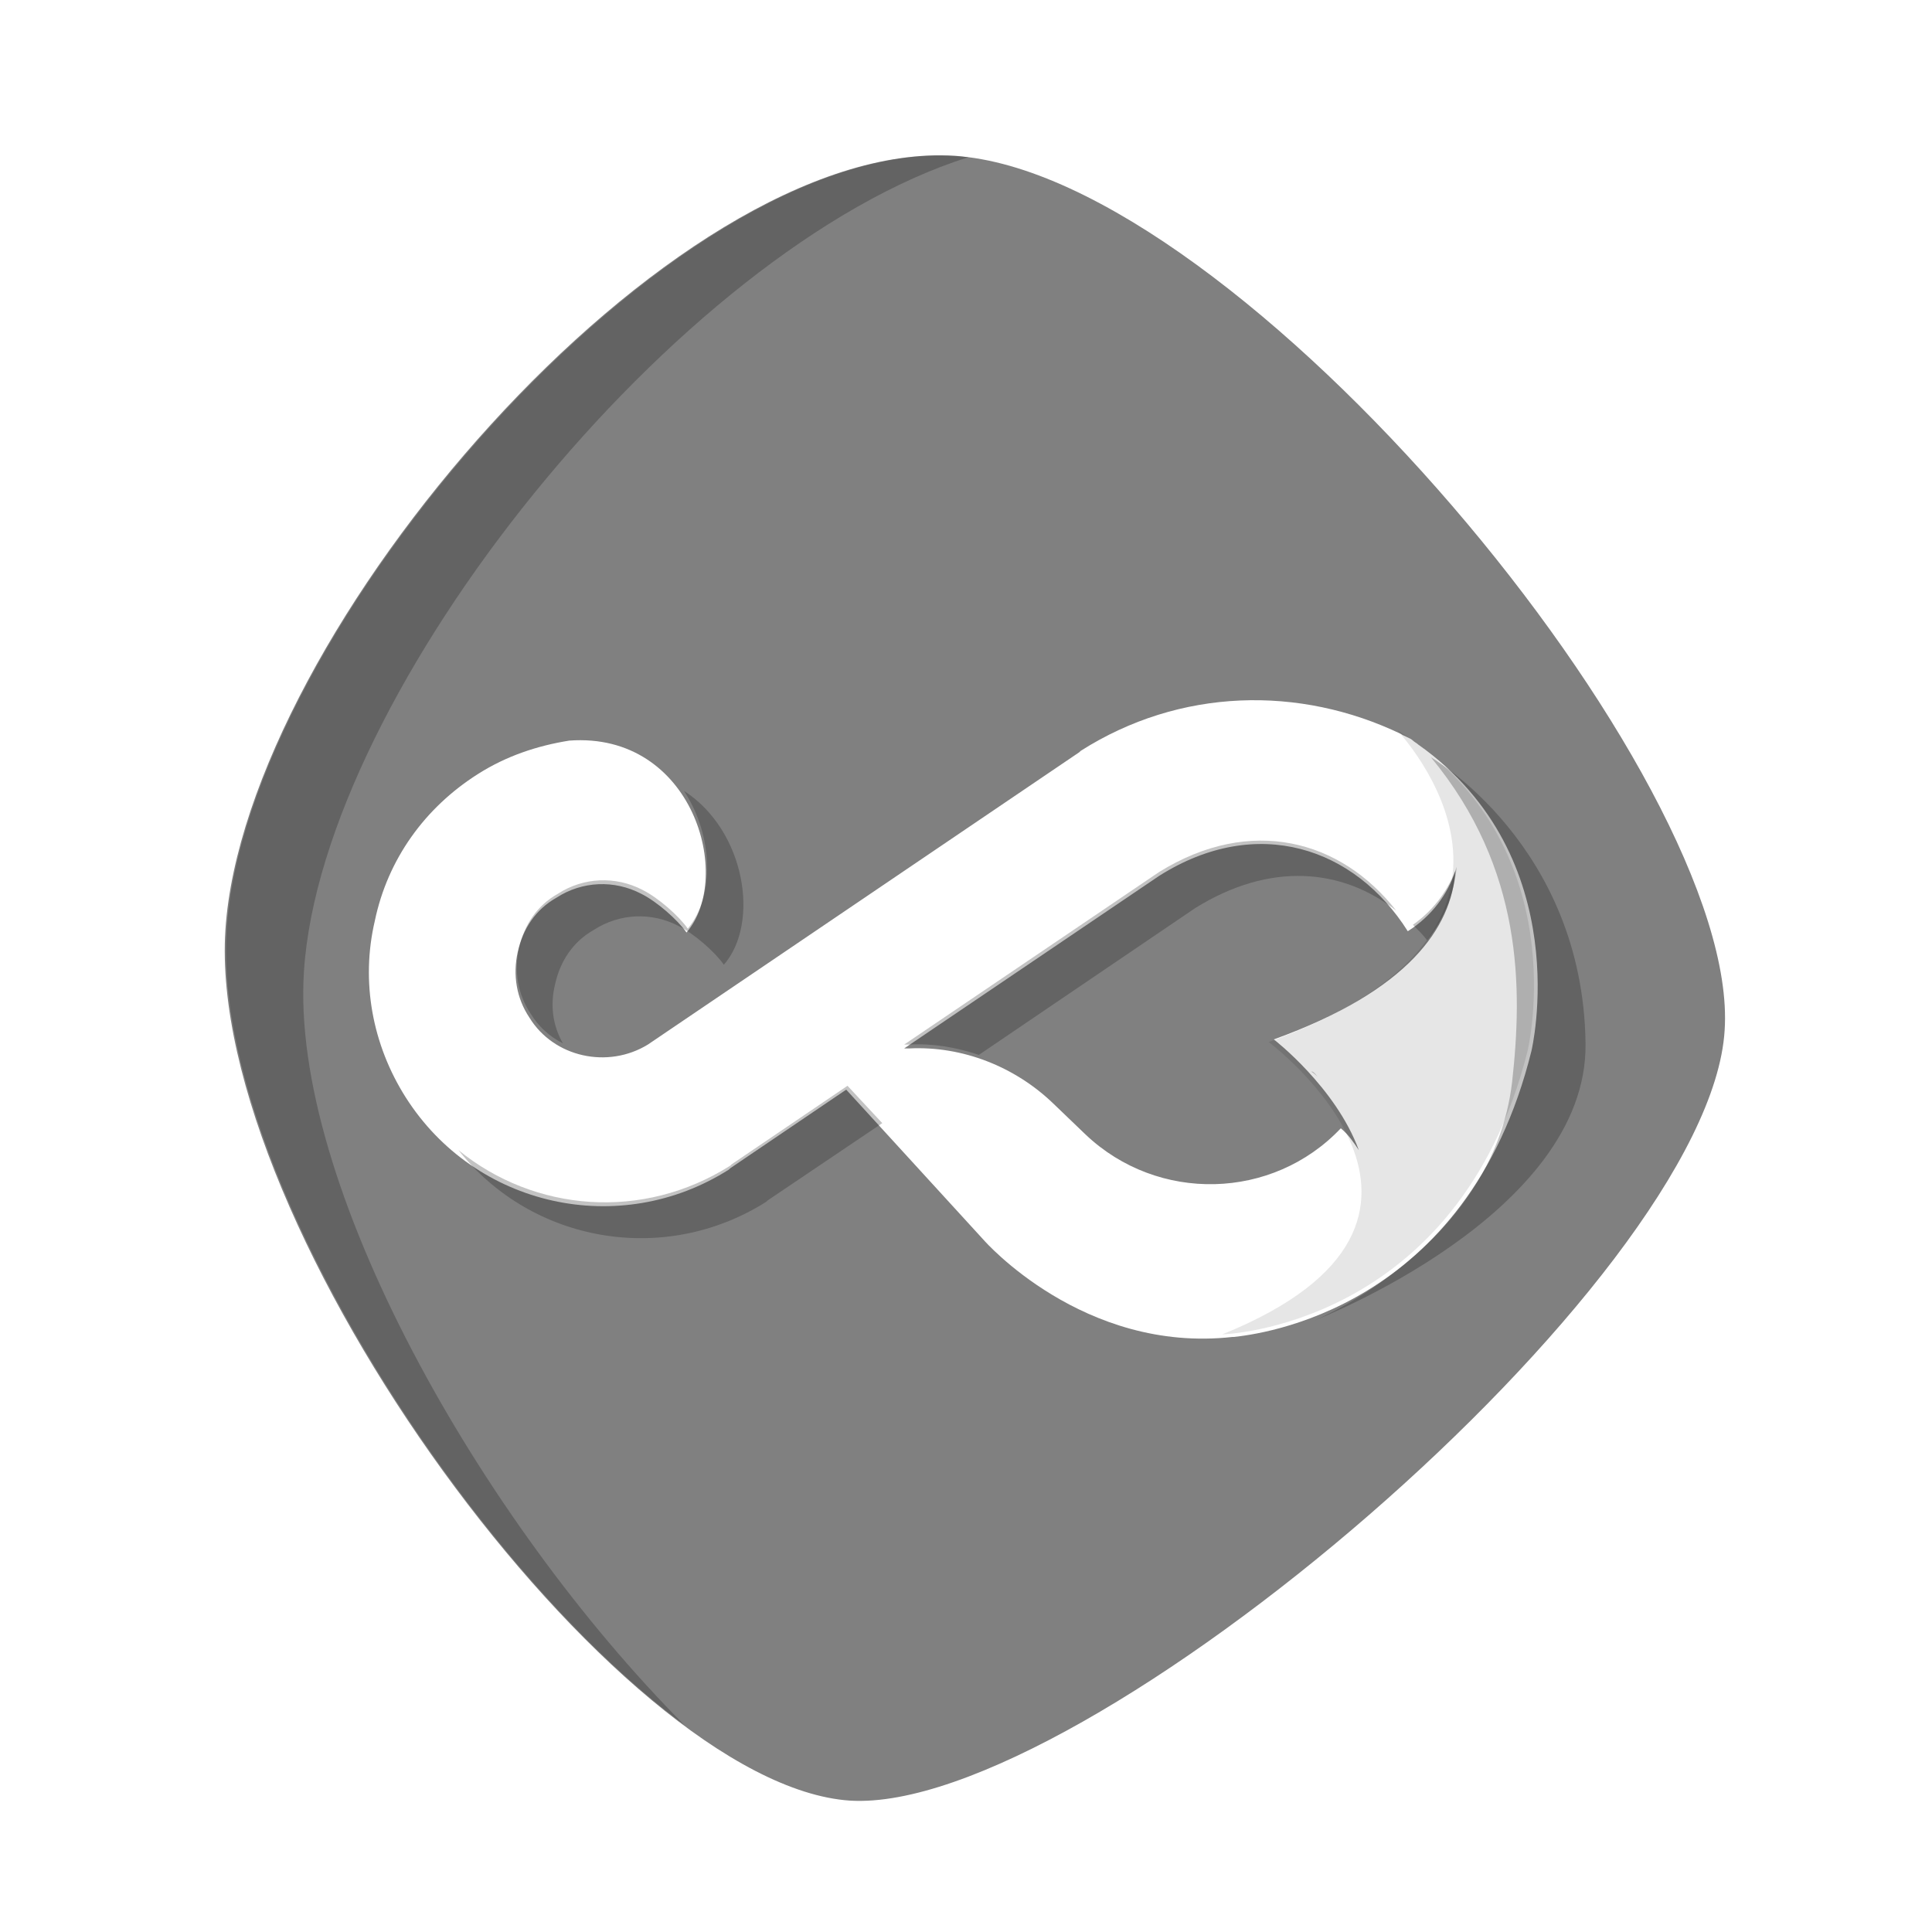 <?xml version="1.0" encoding="utf-8"?>
<!-- Generator: Adobe Illustrator 19.0.0, SVG Export Plug-In . SVG Version: 6.00 Build 0)  -->
<svg version="1.1" id="Layer_1" xmlns="http://www.w3.org/2000/svg" xmlns:xlink="http://www.w3.org/1999/xlink" x="0px" y="0px"
	 width="150px" height="150px" viewBox="-404 406 150 150" style="enable-background:new -404 406 150 150;" xml:space="preserve">
<rect x="-404" y="406" width="150" height="150" fill="#808080" stroke="none"/>
<style type="text/css">
	.st0{fill:#FFFFFF;}
	.st1{opacity:0.25;enable-background:new    ;}
	.st2{fill:#0F0F0F;}
	.st3{opacity:0.1;enable-background:new    ;}
	.st4{opacity:0.25;fill:#0F0F0F;enable-background:new    ;}
</style>
<g>
	<path class="st0" d="M-320.1,464.3l-0.1,0.1l-33.5,22.7c-3.1,1.9-7.3,1-9.2-2.1c-1-1.5-1.3-3.3-0.9-5.1c0.4-1.8,1.4-3.3,3-4.2
		c2-1.3,4.5-1.4,6.6-0.3c1.2,0.6,2.8,2,3.5,3c3.7-4.3,0.5-15.6-9.1-14.9c-2.5,0.4-4.9,1.2-7.1,2.6c-4.1,2.6-7,6.6-8,11.4
		c-1.1,4.7-0.2,9.6,2.4,13.7c5.4,8.5,16.6,11,25.1,5.6l0.1-0.1l9-6.1l10.7,11.7c0,0,7.7,8.8,19.3,7.5l0,0c0,0,0,0,0.1,0
		c1.8-0.2,18.1-2,23.1-22.2c0,0,3.6-15-8.8-23.8c-0.1-0.1-0.3-0.2-0.4-0.3c-0.2-0.2-0.8-0.4-0.9-0.5
		C-303.1,459.2-312.4,459.4-320.1,464.3z M-294.7,478.3L-294.7,478.3c1.9-1.2,3.1-2.9,3.7-4.7c-0.3,4.4-3.6,9.3-14.1,13.1
		c0,0,4.8,3.7,6.6,8.6c-0.4-0.6-0.8-1.2-1.4-1.7l0,0c-5.3,5.6-14.2,5.8-19.8,0.5l-2.5-2.4c-3-2.9-7.1-4.5-11.2-4.3h-0.4L-314,474
		C-306.4,469.2-298.8,471.8-294.7,478.3z"/>
	<path class="st0" d="M-417.4,393.6v178.2h178.2V393.6H-417.4z M-270.1,486c-1.2,19.5-49.8,60.9-67.9,59.8
		c-18.1-1.2-50-44.5-48.5-67.6s34.6-61.5,56.6-60.1C-307.9,419.5-268.8,466.5-270.1,486z"/>
</g>
<g class="st1">
	<path class="st2" d="M-294.3,477.8c0.4,0.4,0.8,0.8,1.1,1.2c1.5-1.9,2.1-3.8,2.3-5.7C-291.5,475-292.6,476.6-294.3,477.8z"/>
	<path class="st2" d="M-301.7,489.6c-0.1-0.1-0.2-0.3-0.4-0.4c0,0-0.1,0-0.1,0C-302.2,489.2-302,489.3-301.7,489.6z"/>
	<path class="st2" d="M-295.6,476.7c-4.3-5.5-11.3-7.4-18.4-3l-19.8,13.4h0.4c1.8-0.1,3.6,0.2,5.4,0.8l16.8-11.4
		C-305.4,472.9-299.8,473.4-295.6,476.7z"/>
	<path class="st2" d="M-350.6,478.1c-0.7-1-2.3-2.4-3.5-3c-2.1-1.1-4.6-1-6.6,0.3c-1.6,0.9-2.6,2.4-3,4.2c-0.4,1.8-0.1,3.6,0.9,5.1
		c0.6,1,1.5,1.8,2.5,2.3c-0.8-1.4-1-3-0.6-4.6c0.4-1.8,1.4-3.3,3-4.2c2-1.3,4.5-1.4,6.6-0.3c1.2,0.6,2.8,2,3.5,3
		c2.8-3.2,1.7-10.4-3.1-13.5C-348.6,470.9-348.5,475.6-350.6,478.1z"/>
	<path class="st2" d="M-338.2,490.3l-9,6.1l-0.1,0.1c-6.8,4.3-15.2,3.6-21.1-1.2c5.7,7.2,16,9,23.9,4l0.1-0.1l8.9-6L-338.2,490.3z"
		/>
</g>
<path id="XMLID_10_" class="st3" d="M-305.5,486.9c0,0,18.4,13.8-3.6,22.7c0,0,18.3-0.5,23.7-22c0,0,3.9-16.1-10.1-24.9
	C-295.5,462.8-280.8,478-305.5,486.9z"/>
<path id="XMLID_35_" class="st4" d="M-292.9,464.8c0,0,11.8,6.8,12,22.2c0.2,13.3-21,21.5-21,21.5s13.8-5.7,15.3-18.5
	C-285.8,482.8-285.7,473.5-292.9,464.8z"/>
<path class="st4" d="M-380.4,481.4c1.4-21.7,29-56.1,51.6-63.2c-0.3,0-0.7-0.1-1-0.1c-22-1.4-55.2,37.1-56.6,60.1
	c-1.2,18.1,18.3,48.9,35.5,61.7C-366.7,524-381.5,497.9-380.4,481.4z"/>
</svg>
